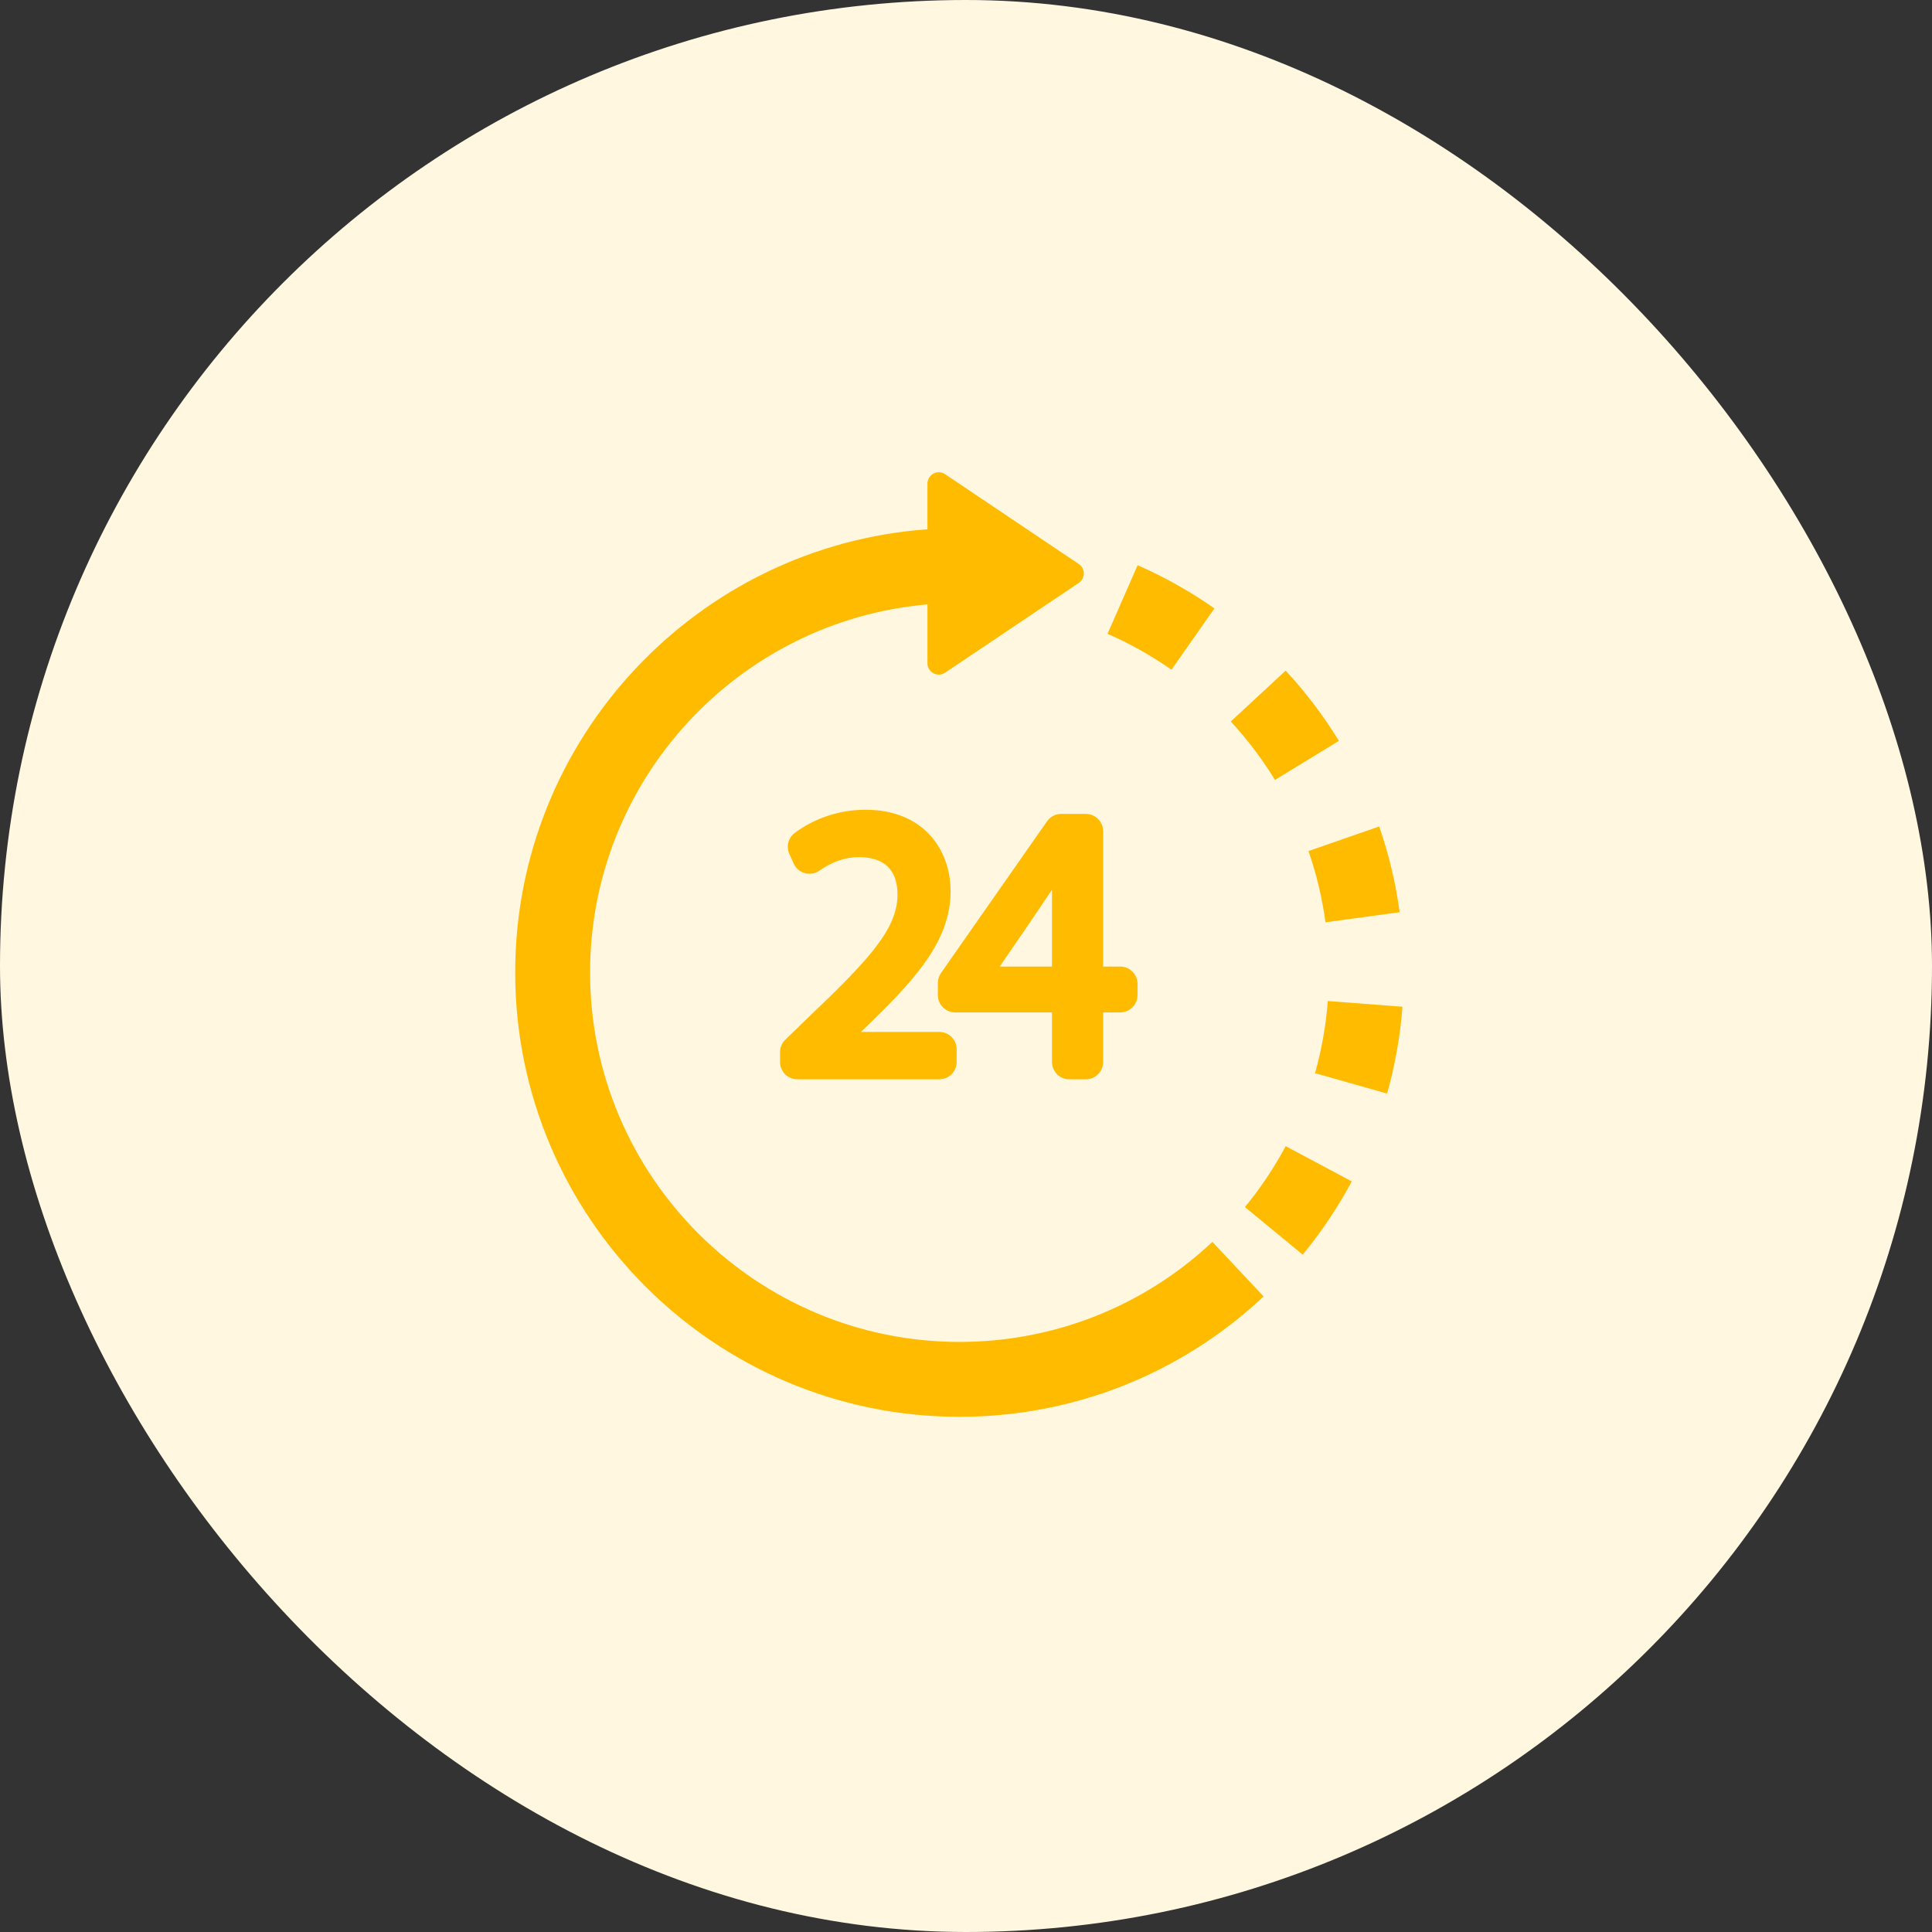 <svg xmlns="http://www.w3.org/2000/svg" width="45" height="45" fill="none" viewBox="0 0 45 45">
    <rect x="0" y="0" width="45" height="45" fill="#333333" stroke="none"/>
    <rect width="45" height="45" fill="#FFF7E0" rx="22.5"/>
    <path fill="#FB0" d="M18.845 23.68l-.554.537c-.079.076-.122.18-.122.29v.229c0 .222.18.403.403.403h3.306c.223 0 .404-.18.404-.403v-.297c0-.223-.18-.403-.404-.403h-1.827l.05-.047c1.195-1.15 2.04-2.055 2.04-3.234 0-.943-.613-1.894-1.982-1.894-.598 0-1.183.192-1.648.54-.151.113-.204.316-.126.489l.102.224c.049.11.144.191.26.223.115.032.24.01.338-.058.3-.209.607-.315.916-.315.6 0 .904.299.904.883-.008.793-.665 1.504-2.06 2.833z"/>
    <path fill="#FB0" d="M24.873 18.96c-.011-.002-.022-.002-.033-.002h-.123c-.132 0-.255.064-.33.172l-2.47 3.534c-.047.068-.072.148-.072.231v.283c0 .223.18.403.403.403h2.255v1.155c0 .223.18.403.403.403h.385c.222 0 .403-.18.403-.403v-1.155h.397c.223 0 .404-.18.404-.403v-.262c0-.222-.181-.403-.404-.403h-.397v-3.152c0-.222-.18-.403-.403-.403h-.385l-.033.001zm-.37 3.553h-1.218c.31-.449.838-1.22 1.218-1.79v1.79z"/>
    <path fill="#FB0" d="M22.35 31.256c-4.745 0-8.606-3.86-8.606-8.605 0-4.494 3.462-8.193 7.858-8.573v1.371c0 .098.054.187.14.233.039.02.081.031.124.031.051 0 .103-.015.147-.045l3.115-2.092c.073-.05.116-.132.116-.22 0-.087-.043-.17-.116-.218l-3.115-2.093c-.081-.054-.185-.06-.271-.014-.086.046-.14.135-.14.233v1.064C16.242 12.712 12 17.195 12 22.65 12 28.357 16.643 33 22.35 33c2.642 0 5.157-.995 7.082-2.803l-1.193-1.271c-1.601 1.503-3.692 2.33-5.89 2.33zM31.186 17.257c-.357-.584-.774-1.134-1.24-1.637l-1.279 1.185c.387.418.734.877 1.03 1.361l1.489-.91zM30.873 21.482l1.728-.235c-.092-.68-.253-1.351-.477-1.997l-1.647.573c.186.536.32 1.094.396 1.659zM28.287 14.171c-.561-.393-1.163-.732-1.79-1.006l-.7 1.598c.521.227 1.022.509 1.489.836l1-1.428zM28.997 28.115l1.346 1.108c.436-.529.82-1.103 1.142-1.706l-1.539-.821c-.268.501-.587.979-.95 1.42zM30.927 23.316c-.043.569-.143 1.135-.298 1.68l1.679.475c.185-.657.306-1.338.358-2.022l-1.738-.133z"/>
</svg>
